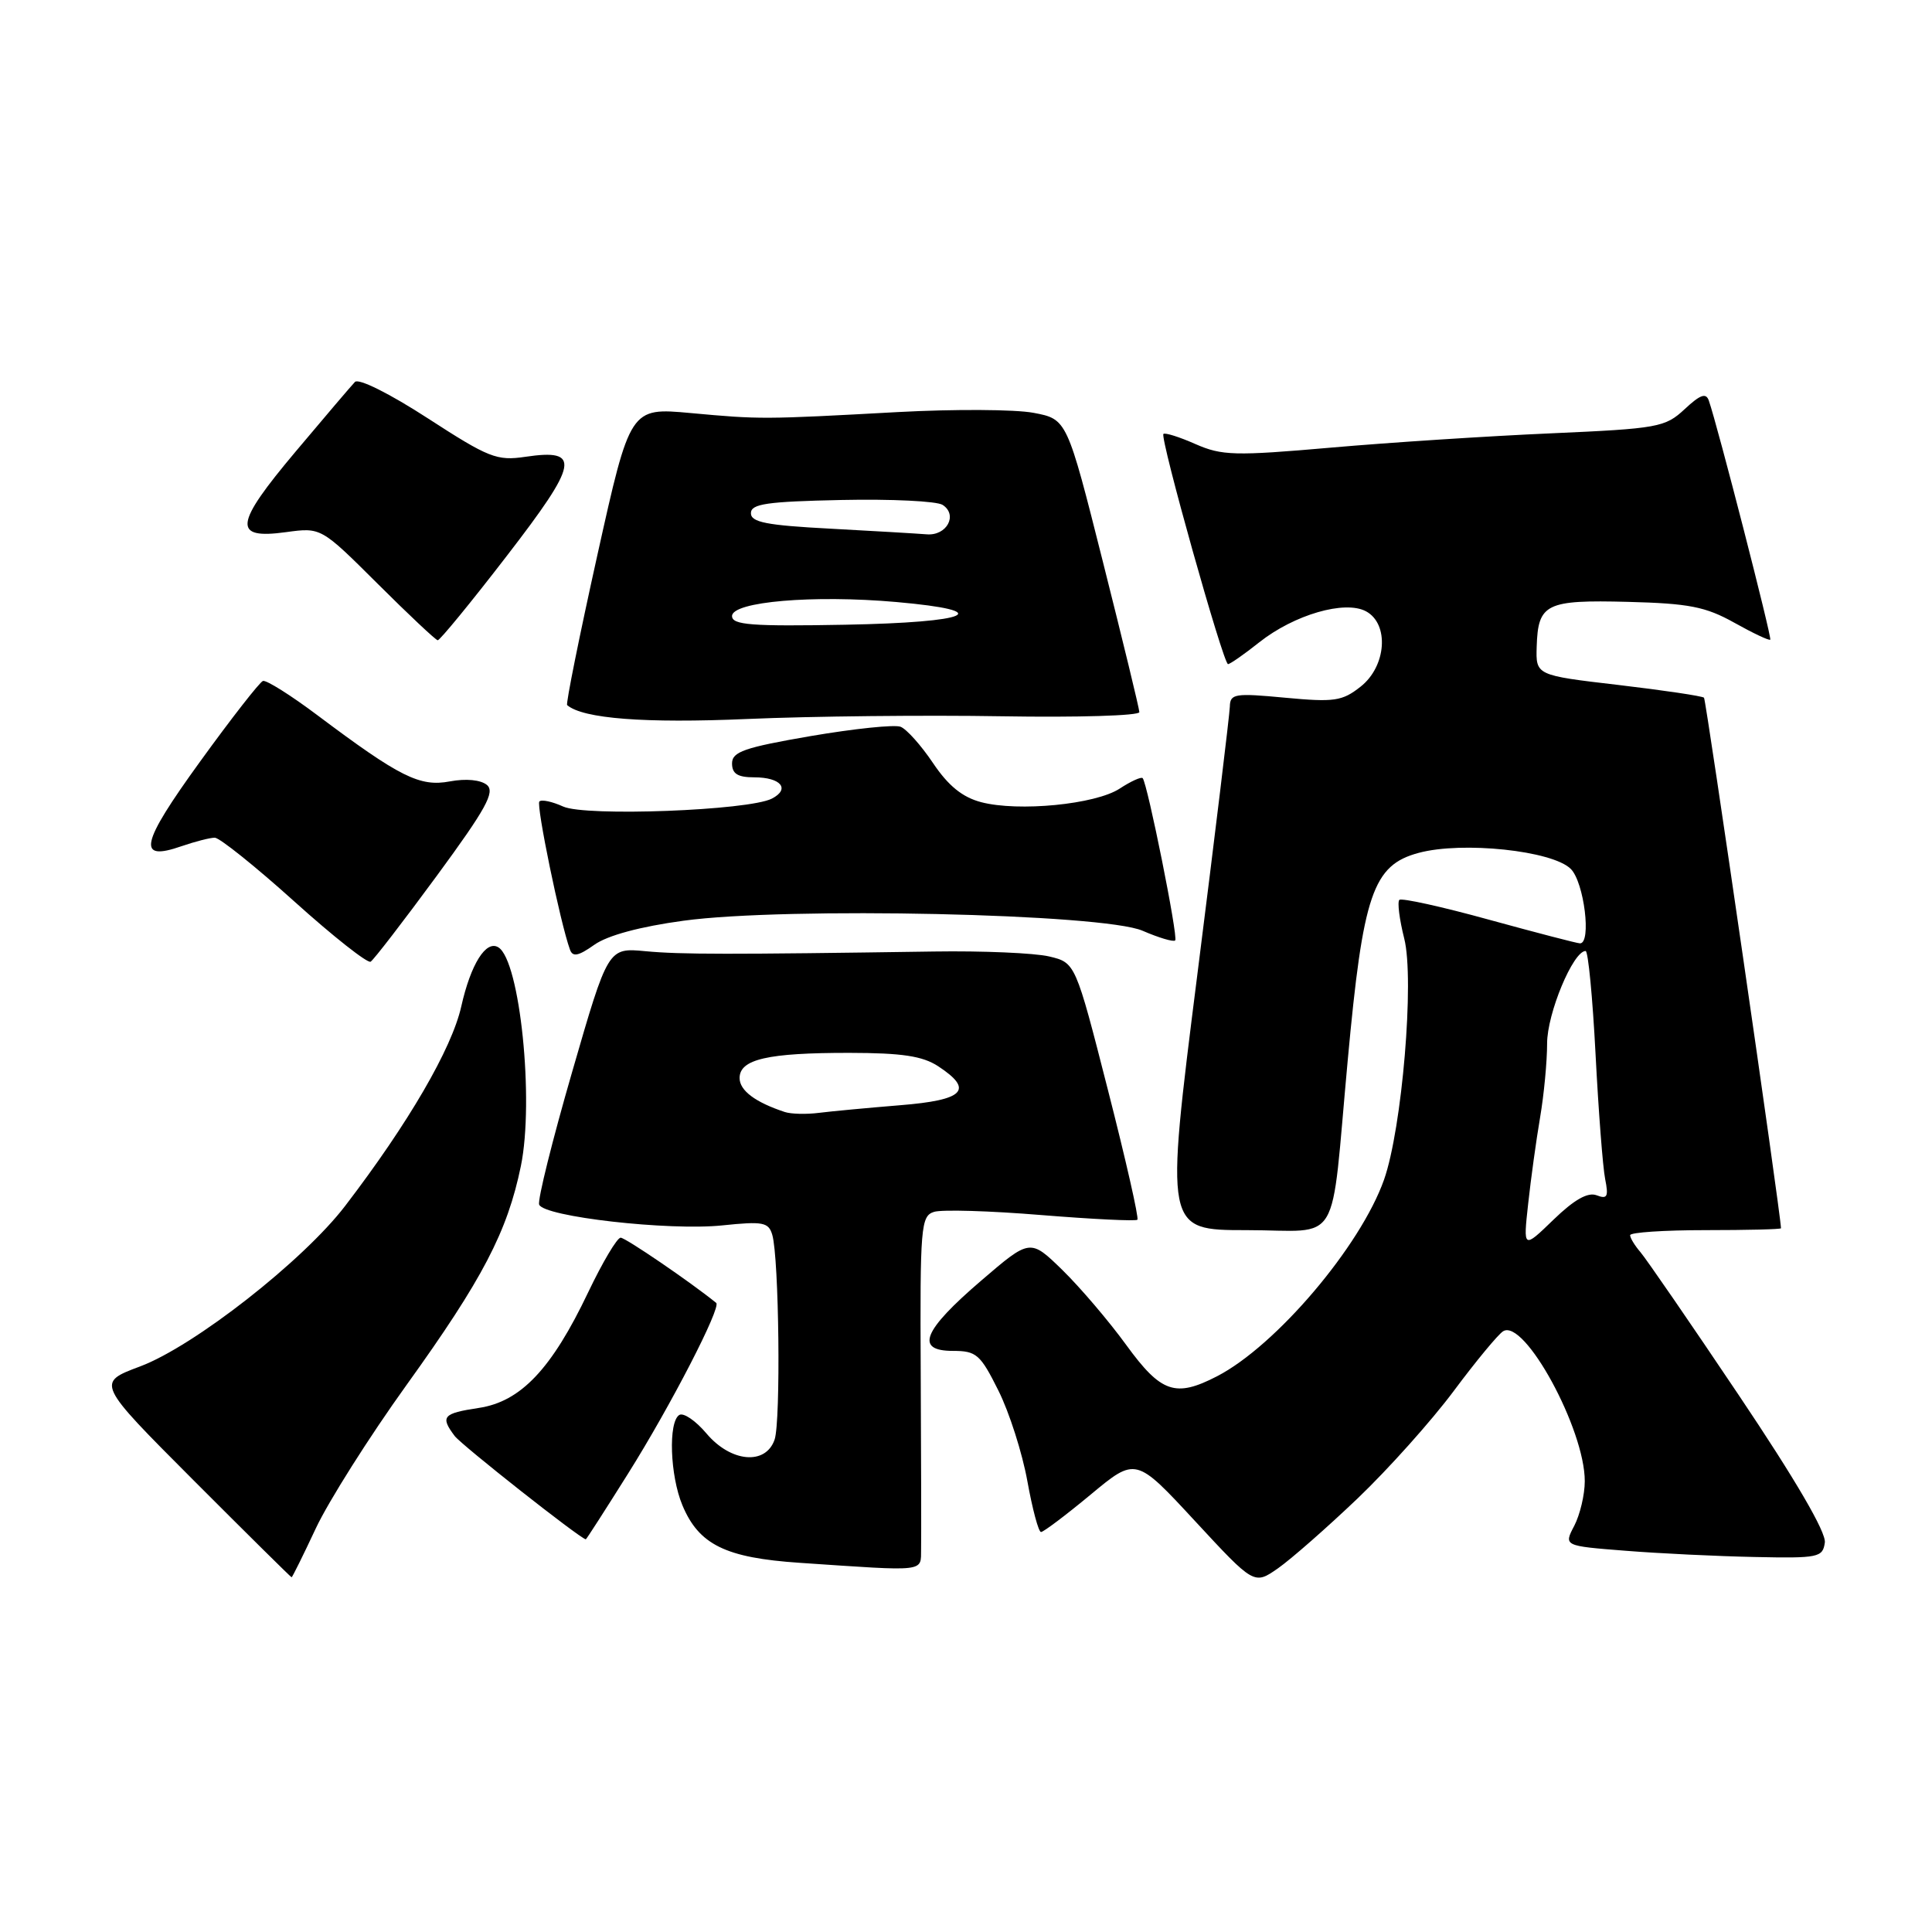 <?xml version="1.0" encoding="UTF-8" standalone="no"?>
<!DOCTYPE svg PUBLIC "-//W3C//DTD SVG 1.1//EN" "http://www.w3.org/Graphics/SVG/1.1/DTD/svg11.dtd" >
<svg xmlns="http://www.w3.org/2000/svg" xmlns:xlink="http://www.w3.org/1999/xlink" version="1.1" viewBox="0 0 256 256">
 <g >
 <path fill="currentColor"
d=" M 179.89 198.55 C 183.95 194.67 189.68 188.27 192.63 184.31 C 195.57 180.36 198.52 176.80 199.17 176.40 C 201.98 174.66 210.01 189.40 209.99 196.27 C 209.99 198.05 209.36 200.70 208.60 202.17 C 207.20 204.84 207.20 204.84 215.35 205.48 C 219.83 205.84 227.55 206.21 232.50 206.31 C 240.96 206.49 241.52 206.37 241.80 204.40 C 241.99 203.04 237.92 196.07 230.42 184.90 C 224.00 175.33 218.12 166.79 217.37 165.92 C 216.62 165.05 216.00 164.04 216.00 163.67 C 216.00 163.30 220.50 163.00 226.00 163.00 C 231.50 163.00 236.00 162.89 235.99 162.75 C 235.94 160.70 226.07 92.74 225.79 92.45 C 225.57 92.23 220.46 91.47 214.44 90.76 C 203.50 89.48 203.50 89.48 203.62 85.67 C 203.80 79.98 204.84 79.47 215.71 79.75 C 223.81 79.96 226.00 80.39 229.80 82.51 C 232.28 83.90 234.42 84.91 234.57 84.76 C 234.81 84.52 227.57 56.33 226.43 53.09 C 226.06 52.01 225.30 52.28 223.22 54.22 C 220.64 56.62 219.72 56.79 205.50 57.42 C 197.25 57.78 184.15 58.63 176.39 59.31 C 163.59 60.43 161.91 60.38 158.40 58.84 C 156.28 57.90 154.37 57.30 154.16 57.50 C 153.67 57.99 162.09 88.00 162.72 88.00 C 162.99 88.00 164.86 86.70 166.87 85.10 C 171.49 81.45 178.19 79.50 181.00 81.00 C 184.11 82.67 183.71 88.30 180.28 90.99 C 177.85 92.91 176.80 93.06 170.28 92.45 C 163.60 91.82 163.00 91.92 162.96 93.63 C 162.93 94.66 160.99 110.69 158.64 129.25 C 154.37 163.00 154.37 163.00 165.17 163.00 C 177.92 163.00 176.24 165.82 178.58 140.50 C 180.61 118.44 181.91 114.64 187.98 113.01 C 193.77 111.45 205.71 112.71 208.14 115.14 C 209.91 116.91 210.90 125.00 209.36 125.00 C 209.00 125.00 203.59 123.59 197.32 121.87 C 191.06 120.14 185.70 118.96 185.42 119.24 C 185.14 119.53 185.43 121.83 186.07 124.37 C 187.44 129.79 185.78 149.54 183.39 156.32 C 180.27 165.14 169.08 178.32 161.27 182.36 C 155.75 185.21 153.86 184.57 149.25 178.24 C 146.95 175.07 143.13 170.59 140.78 168.29 C 136.50 164.12 136.50 164.12 130.00 169.70 C 122.27 176.33 121.20 179.00 126.27 179.00 C 129.38 179.00 129.90 179.46 132.29 184.25 C 133.74 187.14 135.46 192.54 136.13 196.25 C 136.80 199.96 137.61 203.00 137.94 203.00 C 138.27 203.00 141.23 200.77 144.52 198.04 C 150.50 193.07 150.50 193.07 158.34 201.54 C 166.18 210.01 166.18 210.01 169.34 207.81 C 171.08 206.59 175.82 202.43 179.89 198.55 Z  M 41.85 202.51 C 43.52 198.95 48.92 190.40 53.86 183.53 C 63.96 169.48 67.23 163.21 69.02 154.50 C 70.80 145.81 68.90 127.29 66.04 125.53 C 64.41 124.51 62.38 127.74 61.12 133.36 C 59.87 138.94 54.13 148.82 45.75 159.77 C 40.20 167.04 25.70 178.39 18.56 181.06 C 12.76 183.23 12.76 183.23 25.62 196.12 C 32.69 203.20 38.55 209.00 38.64 209.00 C 38.73 209.00 40.18 206.08 41.85 202.51 Z  M 122.05 205.25 C 122.08 203.74 122.06 193.20 122.00 181.83 C 121.90 162.52 122.02 161.13 123.76 160.58 C 124.78 160.25 131.17 160.44 137.97 161.00 C 144.77 161.55 150.50 161.83 150.71 161.62 C 150.93 161.41 149.17 153.66 146.80 144.40 C 142.50 127.56 142.50 127.56 139.00 126.73 C 137.07 126.28 130.21 125.98 123.75 126.08 C 96.55 126.48 90.25 126.48 85.53 126.04 C 80.57 125.57 80.57 125.57 75.81 142.04 C 73.19 151.09 71.22 159.00 71.44 159.61 C 72.01 161.22 88.64 163.11 95.72 162.37 C 101.10 161.81 101.84 161.95 102.33 163.62 C 103.23 166.68 103.47 188.30 102.64 190.75 C 101.46 194.19 96.83 193.77 93.60 189.93 C 92.18 188.25 90.57 187.15 90.01 187.49 C 88.53 188.41 88.78 195.53 90.42 199.45 C 92.60 204.68 96.14 206.42 105.95 207.08 C 122.96 208.23 121.99 208.34 122.05 205.25 Z  M 83.23 195.25 C 88.87 186.27 95.60 173.21 94.90 172.64 C 91.51 169.89 82.88 164.00 82.24 164.00 C 81.77 164.00 79.84 167.25 77.94 171.23 C 73.10 181.40 69.00 185.73 63.43 186.56 C 58.68 187.28 58.31 187.70 60.25 190.28 C 61.17 191.49 76.76 203.79 77.62 203.97 C 77.69 203.99 80.21 200.06 83.23 195.25 Z  M 57.87 116.06 C 64.39 107.18 65.63 104.94 64.52 104.01 C 63.69 103.33 61.75 103.14 59.61 103.54 C 55.63 104.29 53.00 102.98 42.07 94.78 C 38.53 92.12 35.28 90.08 34.84 90.23 C 34.41 90.38 30.65 95.19 26.50 100.93 C 18.59 111.85 18.08 114.21 24.07 112.12 C 25.85 111.51 27.82 111.00 28.46 111.00 C 29.09 111.00 33.84 114.80 38.99 119.44 C 44.15 124.09 48.71 127.68 49.11 127.43 C 49.52 127.18 53.46 122.06 57.87 116.06 Z  M 90.57 122.00 C 104.20 120.14 146.18 121.06 151.40 123.33 C 153.55 124.26 155.49 124.84 155.72 124.61 C 156.14 124.20 152.05 103.84 151.41 103.11 C 151.22 102.90 149.85 103.52 148.37 104.49 C 145.17 106.59 134.95 107.59 130.00 106.29 C 127.53 105.64 125.66 104.13 123.63 101.11 C 122.06 98.77 120.12 96.60 119.33 96.30 C 118.54 95.99 113.19 96.55 107.44 97.53 C 98.62 99.05 97.00 99.61 97.00 101.16 C 97.00 102.53 97.75 103.00 99.94 103.00 C 103.47 103.00 104.75 104.54 102.28 105.82 C 99.21 107.40 77.58 108.22 74.62 106.87 C 73.17 106.21 71.76 105.91 71.47 106.20 C 71.02 106.65 74.23 122.26 75.52 125.82 C 75.88 126.84 76.63 126.69 78.75 125.19 C 80.49 123.95 84.82 122.78 90.57 122.00 Z  M 132.75 94.91 C 142.79 95.08 150.99 94.83 150.97 94.36 C 150.96 93.89 148.79 84.96 146.16 74.52 C 141.38 55.54 141.38 55.54 136.94 54.70 C 134.50 54.24 126.42 54.20 119.00 54.60 C 101.10 55.58 100.75 55.58 91.50 54.73 C 83.50 54.00 83.50 54.00 79.15 73.57 C 76.76 84.33 74.96 93.27 75.15 93.43 C 77.24 95.23 85.42 95.86 99.00 95.27 C 107.53 94.90 122.71 94.74 132.75 94.91 Z  M 67.13 73.69 C 76.68 61.31 77.04 59.43 69.60 60.53 C 65.84 61.09 64.76 60.66 56.69 55.43 C 51.63 52.15 47.52 50.10 47.03 50.61 C 46.56 51.10 43.02 55.26 39.16 59.85 C 31.02 69.53 30.79 71.49 37.91 70.51 C 42.54 69.88 42.54 69.88 50.02 77.33 C 54.13 81.43 57.73 84.81 58.00 84.84 C 58.27 84.86 62.39 79.85 67.13 73.69 Z  M 202.49 159.50 C 202.85 156.20 203.56 151.05 204.07 148.07 C 204.58 145.08 205.00 140.67 205.00 138.26 C 205.00 134.29 208.44 126.03 210.10 126.01 C 210.44 126.00 211.03 132.17 211.42 139.70 C 211.81 147.24 212.38 154.67 212.69 156.22 C 213.16 158.57 212.98 158.93 211.56 158.38 C 210.39 157.94 208.60 158.95 205.84 161.62 C 201.83 165.50 201.83 165.50 202.49 159.50 Z  M 104.00 147.35 C 100.08 146.06 98.00 144.50 98.00 142.85 C 98.00 140.35 101.73 139.50 112.56 139.51 C 119.52 139.52 122.24 139.93 124.31 141.28 C 129.09 144.42 127.78 145.77 119.25 146.45 C 114.99 146.80 110.15 147.25 108.50 147.46 C 106.85 147.67 104.83 147.62 104.00 147.35 Z  M 97.00 81.63 C 97.00 79.72 107.78 78.80 118.77 79.77 C 132.10 80.95 128.67 82.47 112.00 82.78 C 99.56 83.01 97.00 82.81 97.00 81.63 Z  M 110.00 70.05 C 101.58 69.61 99.50 69.20 99.50 68.00 C 99.50 66.76 101.61 66.46 111.50 66.25 C 118.10 66.11 124.13 66.40 124.90 66.90 C 126.96 68.23 125.45 71.03 122.78 70.80 C 121.53 70.70 115.78 70.36 110.00 70.05 Z "/>
</g>
</svg>
